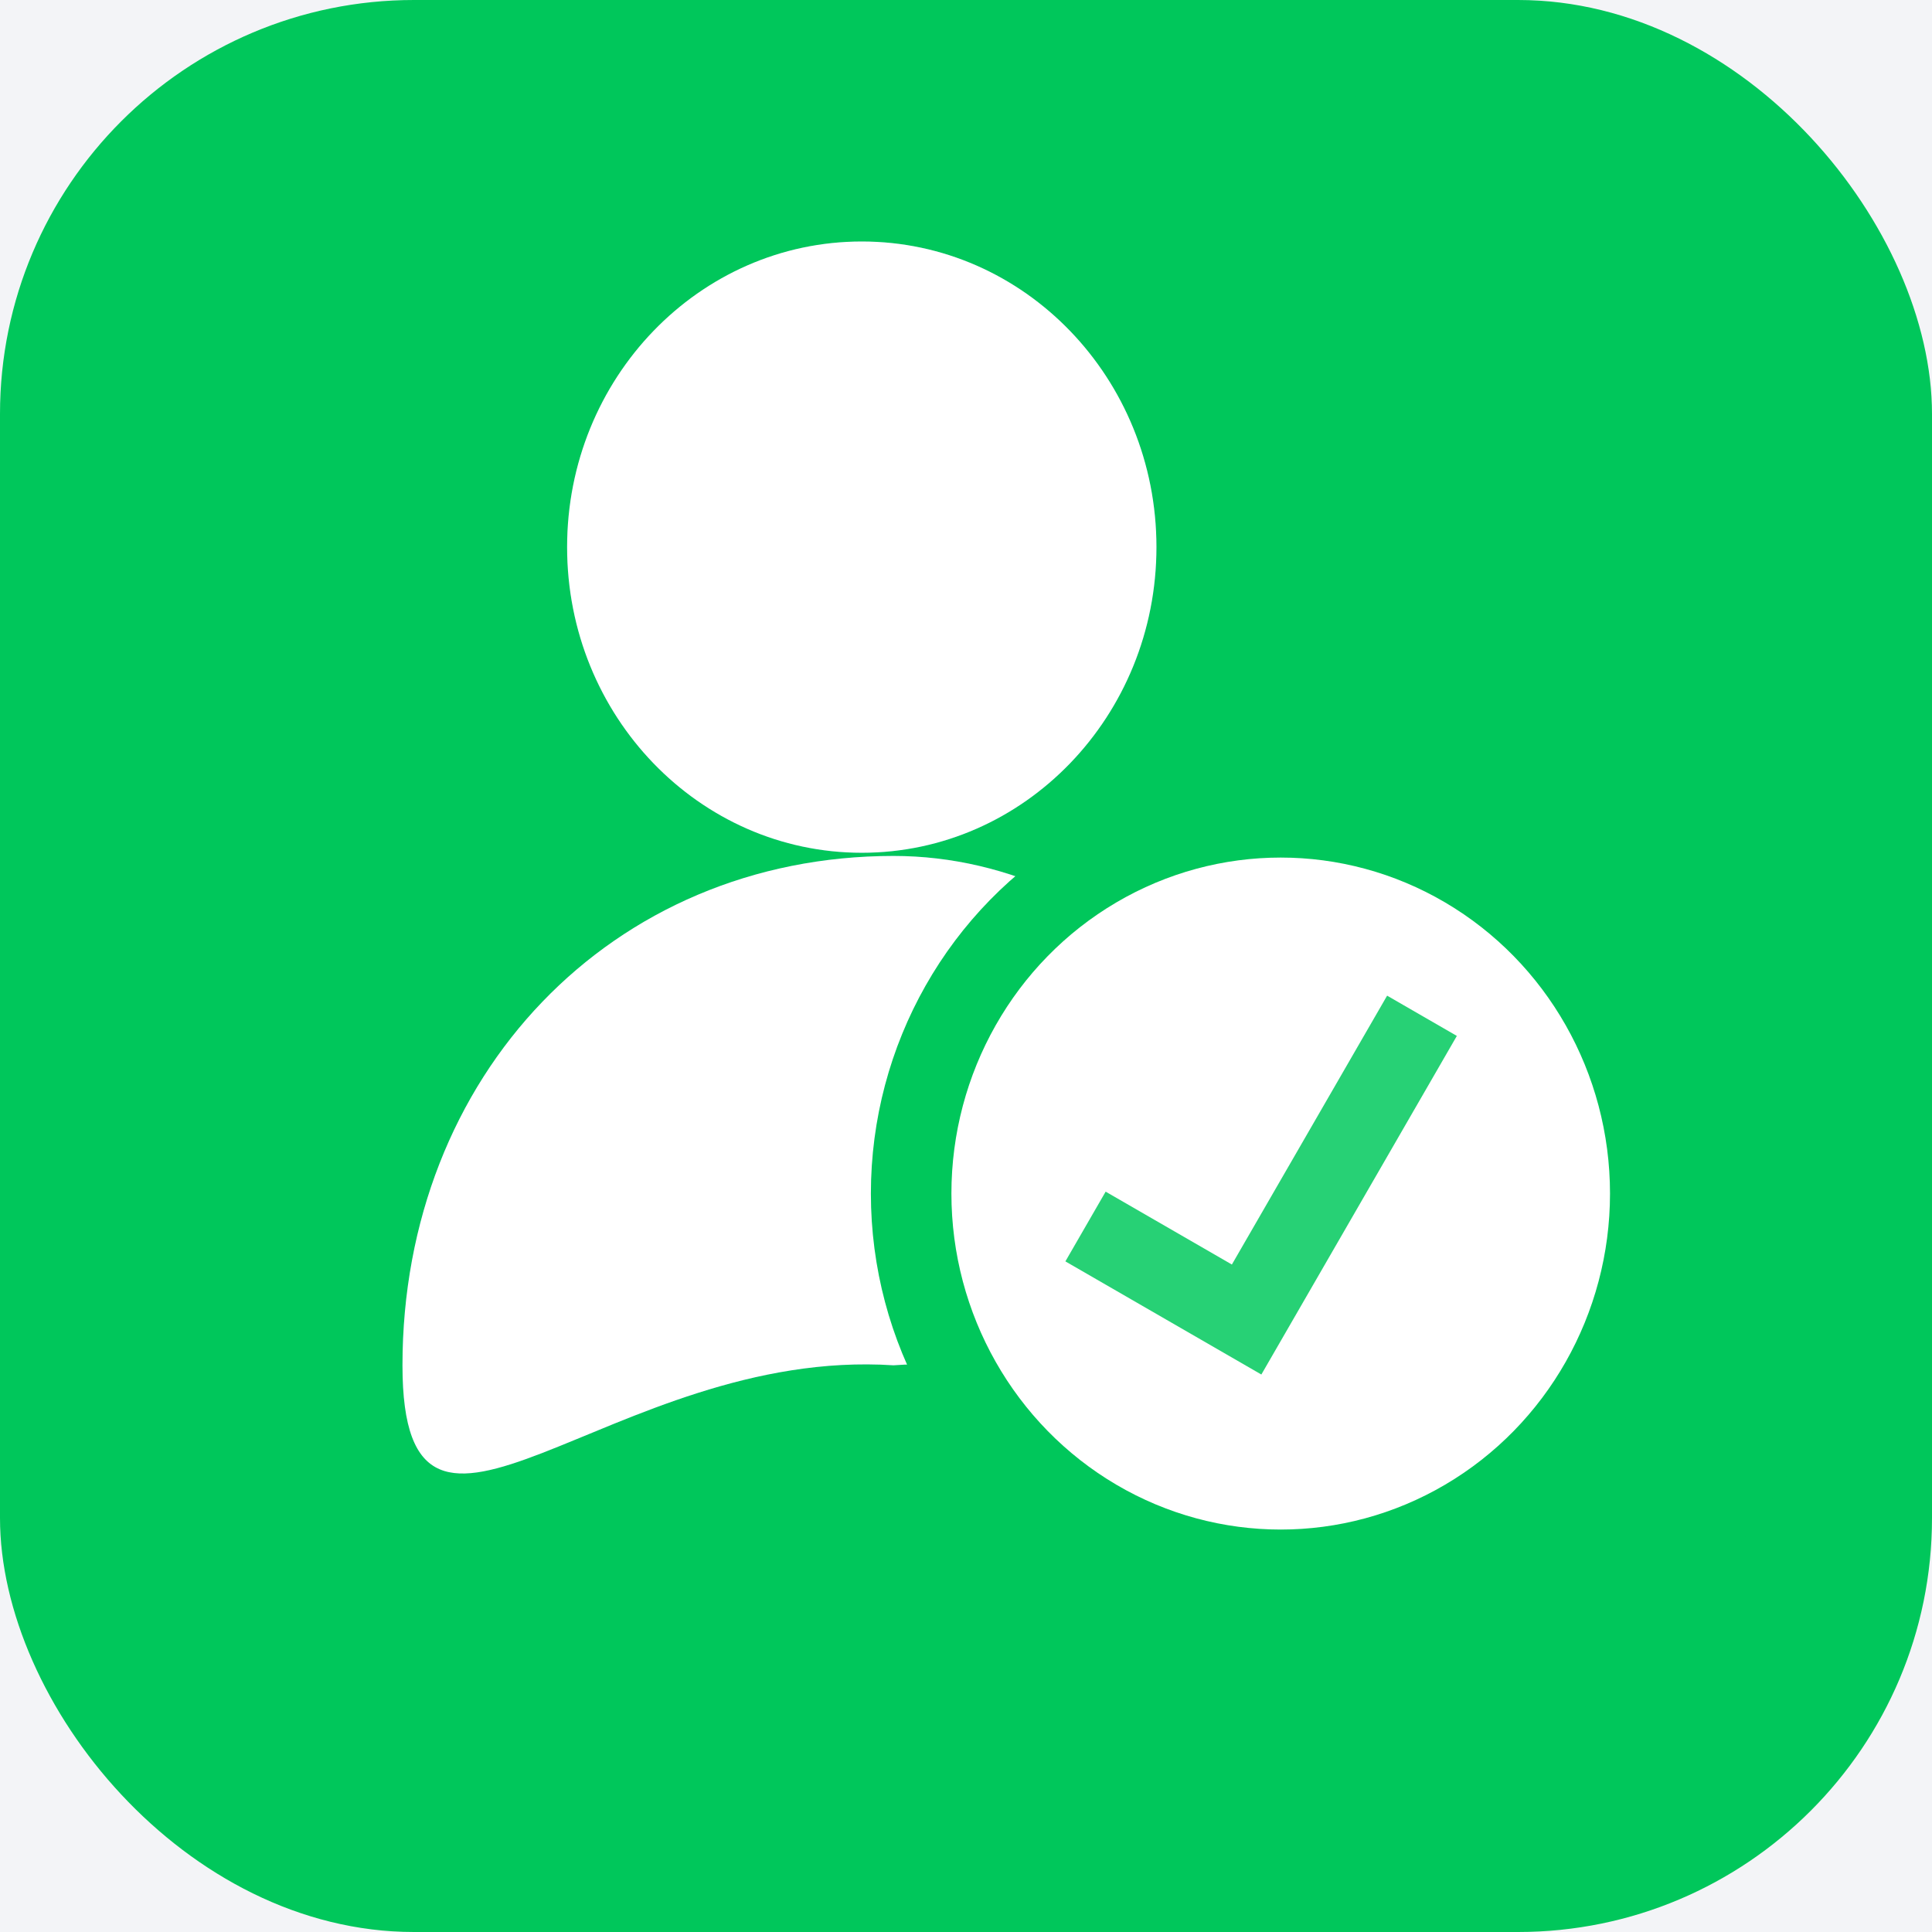 
<svg width="28px" height="28px" viewBox="0 0 28 28" version="1.1" xmlns="http://www.w3.org/2000/svg" xmlns:xlink="http://www.w3.org/1999/xlink">
    <defs>
        <linearGradient x1="30.666%" y1="0%" x2="72.704%" y2="97.149%" id="linearGradient-1">
            <stop stop-color="#29B895" offset="0%"></stop>
            <stop stop-color="#1F91AB" offset="100%"></stop>
        </linearGradient>
        <path d="M6.657,8.859 C4.298,8.859 2.386,6.876 2.386,4.429 C2.386,1.983 4.298,0 6.657,0 C9.015,0 10.927,1.983 10.927,4.429 C10.927,6.876 9.015,8.859 6.657,8.859 Z M7.117,16.287 C3.027,16.018 0,19.946 0,16.287 C0,12.089 3.027,8.905 7.117,8.905 C10.496,8.905 13.523,12.089 13.523,16.287 C13.523,19.946 10.496,16.018 7.117,16.287 Z" id="path-2"></path>
    </defs>
    <g id="申请内测" stroke="none" stroke-width="1" fill="none" fill-rule="evenodd">
        <g id="会员中心开通前" transform="translate(-36, -628)">
            <rect fill="#F3F4F7" x="0" y="0" width="375" height="773"></rect>
            <g id="my_list-copy-10" transform="translate(20, 612)">
                <g id="UpSkill/图标/个人中心icons/内测用户" transform="translate(16, 16)">
                    <rect id="Rectangle" fill="#00C75B" x="0" y="0" width="28" height="28" rx="6"></rect>
                    <g id="icons_betauser" stroke-width="1">
                        <rect id="Rectangle-15" fill="#00C75B" x="0" y="0" width="28" height="28" rx="14"></rect>
                        <g id="Group-37" transform="translate(5.833, 3.5)">
                            <g id="Combined-Shape">
                                <use fill="url(#linearGradient-1)" xlink:href="#path-2"></use>
                                <use fill="#FFFFFF" xlink:href="#path-2"></use>
                            </g>
                            <g id="Group-38" transform="translate(7.955, 8.928)" stroke-width="1.167">
                                <ellipse id="Oval-12" stroke="#00C75B" fill="#FFFFFF" cx="4.773" cy="4.87" rx="5.356" ry="5.453"></ellipse>
                                <polyline id="Path-16" stroke="#27D175" transform="translate(4.382, 3.821) rotate(-60) translate(-4.382, -3.821) " points="1.841 2.473 1.841 5.169 6.924 5.169"></polyline>
                            </g>
                        </g>
                    </g>
                </g>
            </g>
        </g>
    </g>
</svg>